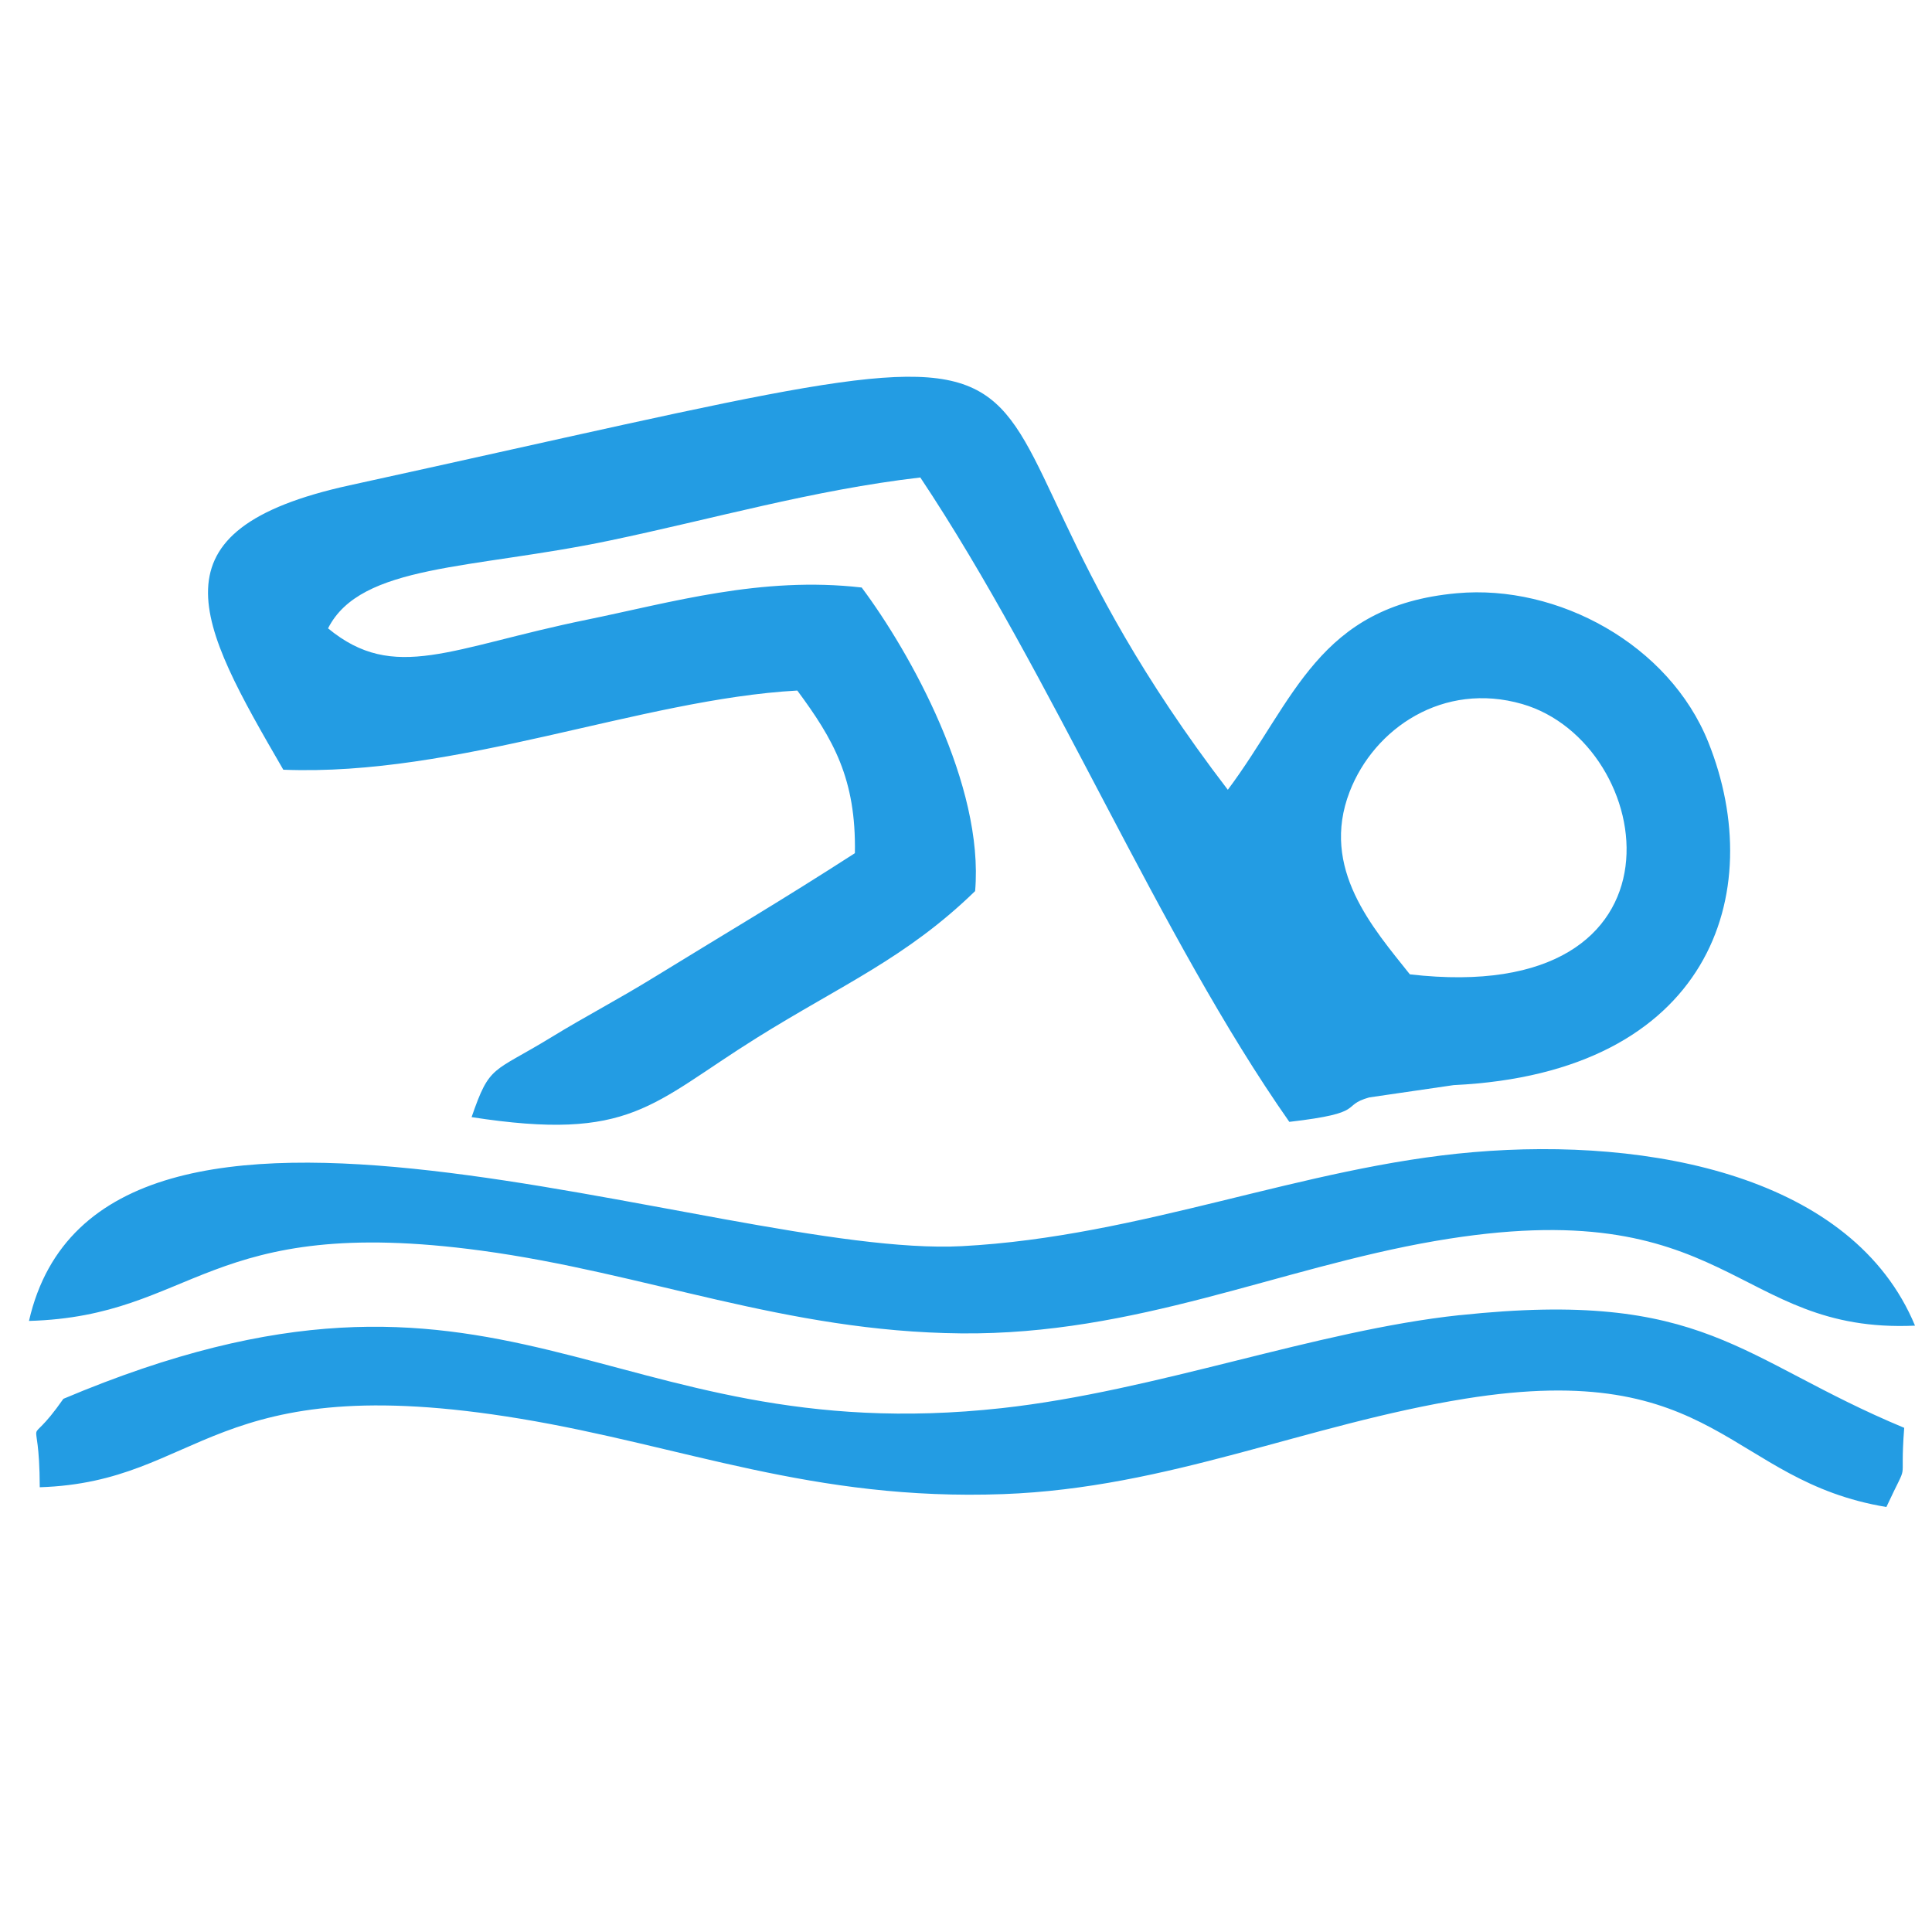 <?xml version="1.0" encoding="UTF-8"?>
<!DOCTYPE svg PUBLIC "-//W3C//DTD SVG 1.1//EN" "http://www.w3.org/Graphics/SVG/1.1/DTD/svg11.dtd">
<!-- Creator: CorelDRAW 2019 (64-Bit) -->
<svg xmlns="http://www.w3.org/2000/svg" xml:space="preserve" width="0.667in" height="0.667in" version="1.1" style="shape-rendering:geometricPrecision; text-rendering:geometricPrecision; image-rendering:optimizeQuality; fill-rule:evenodd; clip-rule:evenodd"
viewBox="0 0 666.66 666.66"
 xmlns:xlink="http://www.w3.org/1999/xlink">
 <defs>
  <style type="text/css">
   <![CDATA[
    .fil0 {fill:#239CE3}
   ]]>
  </style>
 </defs>
 <g id="Слой_x0020_1">
  <path class="fil0" d="M423.67 272.52c-121.31,-158.4 -2.57,-170.81 -303.03,-105.06 -70.18,15.36 -52.43,47.2 -22.88,98.14 60.02,2.4 123.37,-24.34 177.36,-27.32 12.38,16.74 20.34,30.41 19.87,56.12 -25.81,16.64 -43.56,27 -68.72,42.48 -13.74,8.45 -23.7,13.5 -35.93,20.98 -20.54,12.56 -21.28,9.29 -27.61,27.62 55.14,8.54 61.8,-4.48 98.39,-27.35 29.25,-18.27 51.56,-27.52 75.36,-50.65 3.13,-36.52 -22.31,-82.22 -39.14,-104.75 -34.68,-3.98 -65.69,5.15 -94.94,11.13 -46.86,9.57 -66.3,21.85 -89.2,2.96 11.27,-22.29 49.62,-20.35 96.92,-30.24 35.7,-7.45 70.43,-17.52 107.45,-21.82 45.57,68.4 82.4,158.28 127.33,222.35 27.19,-3.14 17.3,-5.53 27.56,-8.43l29.15 -4.25c88.44,-4.19 108.7,-66.3 87.88,-118.29 -13.52,-33.76 -51.95,-54.59 -86.73,-51.44 -47.93,4.32 -56.01,36.95 -79.08,67.82zm62.83 63.7c-12.69,-15.98 -31.04,-36.51 -20.78,-63.05 8.48,-21.93 32.36,-38.08 59.53,-30.24 46.72,13.5 61.26,104.84 -38.75,93.28zm21.9 61.34c-58.87,5 -114.49,29.17 -176.46,32.44 -83.71,4.43 -297.17,-82.46 -321.94,25.8 57.49,-1.61 60.96,-37.13 156.07,-24.26 56.81,7.68 104.81,27.99 165.61,28.56 60.41,0.57 109.36,-22.53 163.43,-31.86 102.15,-17.63 102.92,32.03 165.69,29.19 -21.39,-51.51 -91.15,-65.09 -152.39,-59.87zm-4.69 56.24c-49.73,5.31 -104.69,26.21 -158.01,32.09 -137.83,15.17 -171.4,-67.6 -323.83,-3.21 -13.9,19.89 -8.26,0.74 -8.15,30.51 56.24,-1.79 58.53,-41.47 165.94,-23.63 56.26,9.35 100.66,28.42 166.56,26 57.03,-2.09 104.56,-24.14 159.52,-32.95 87,-13.95 90.62,28.35 145.18,37.4 8.26,-17.79 4.48,-5.71 6.15,-27.32 -57.16,-23.8 -68.48,-47.93 -153.36,-38.87z"/>
 </g>
</svg>
